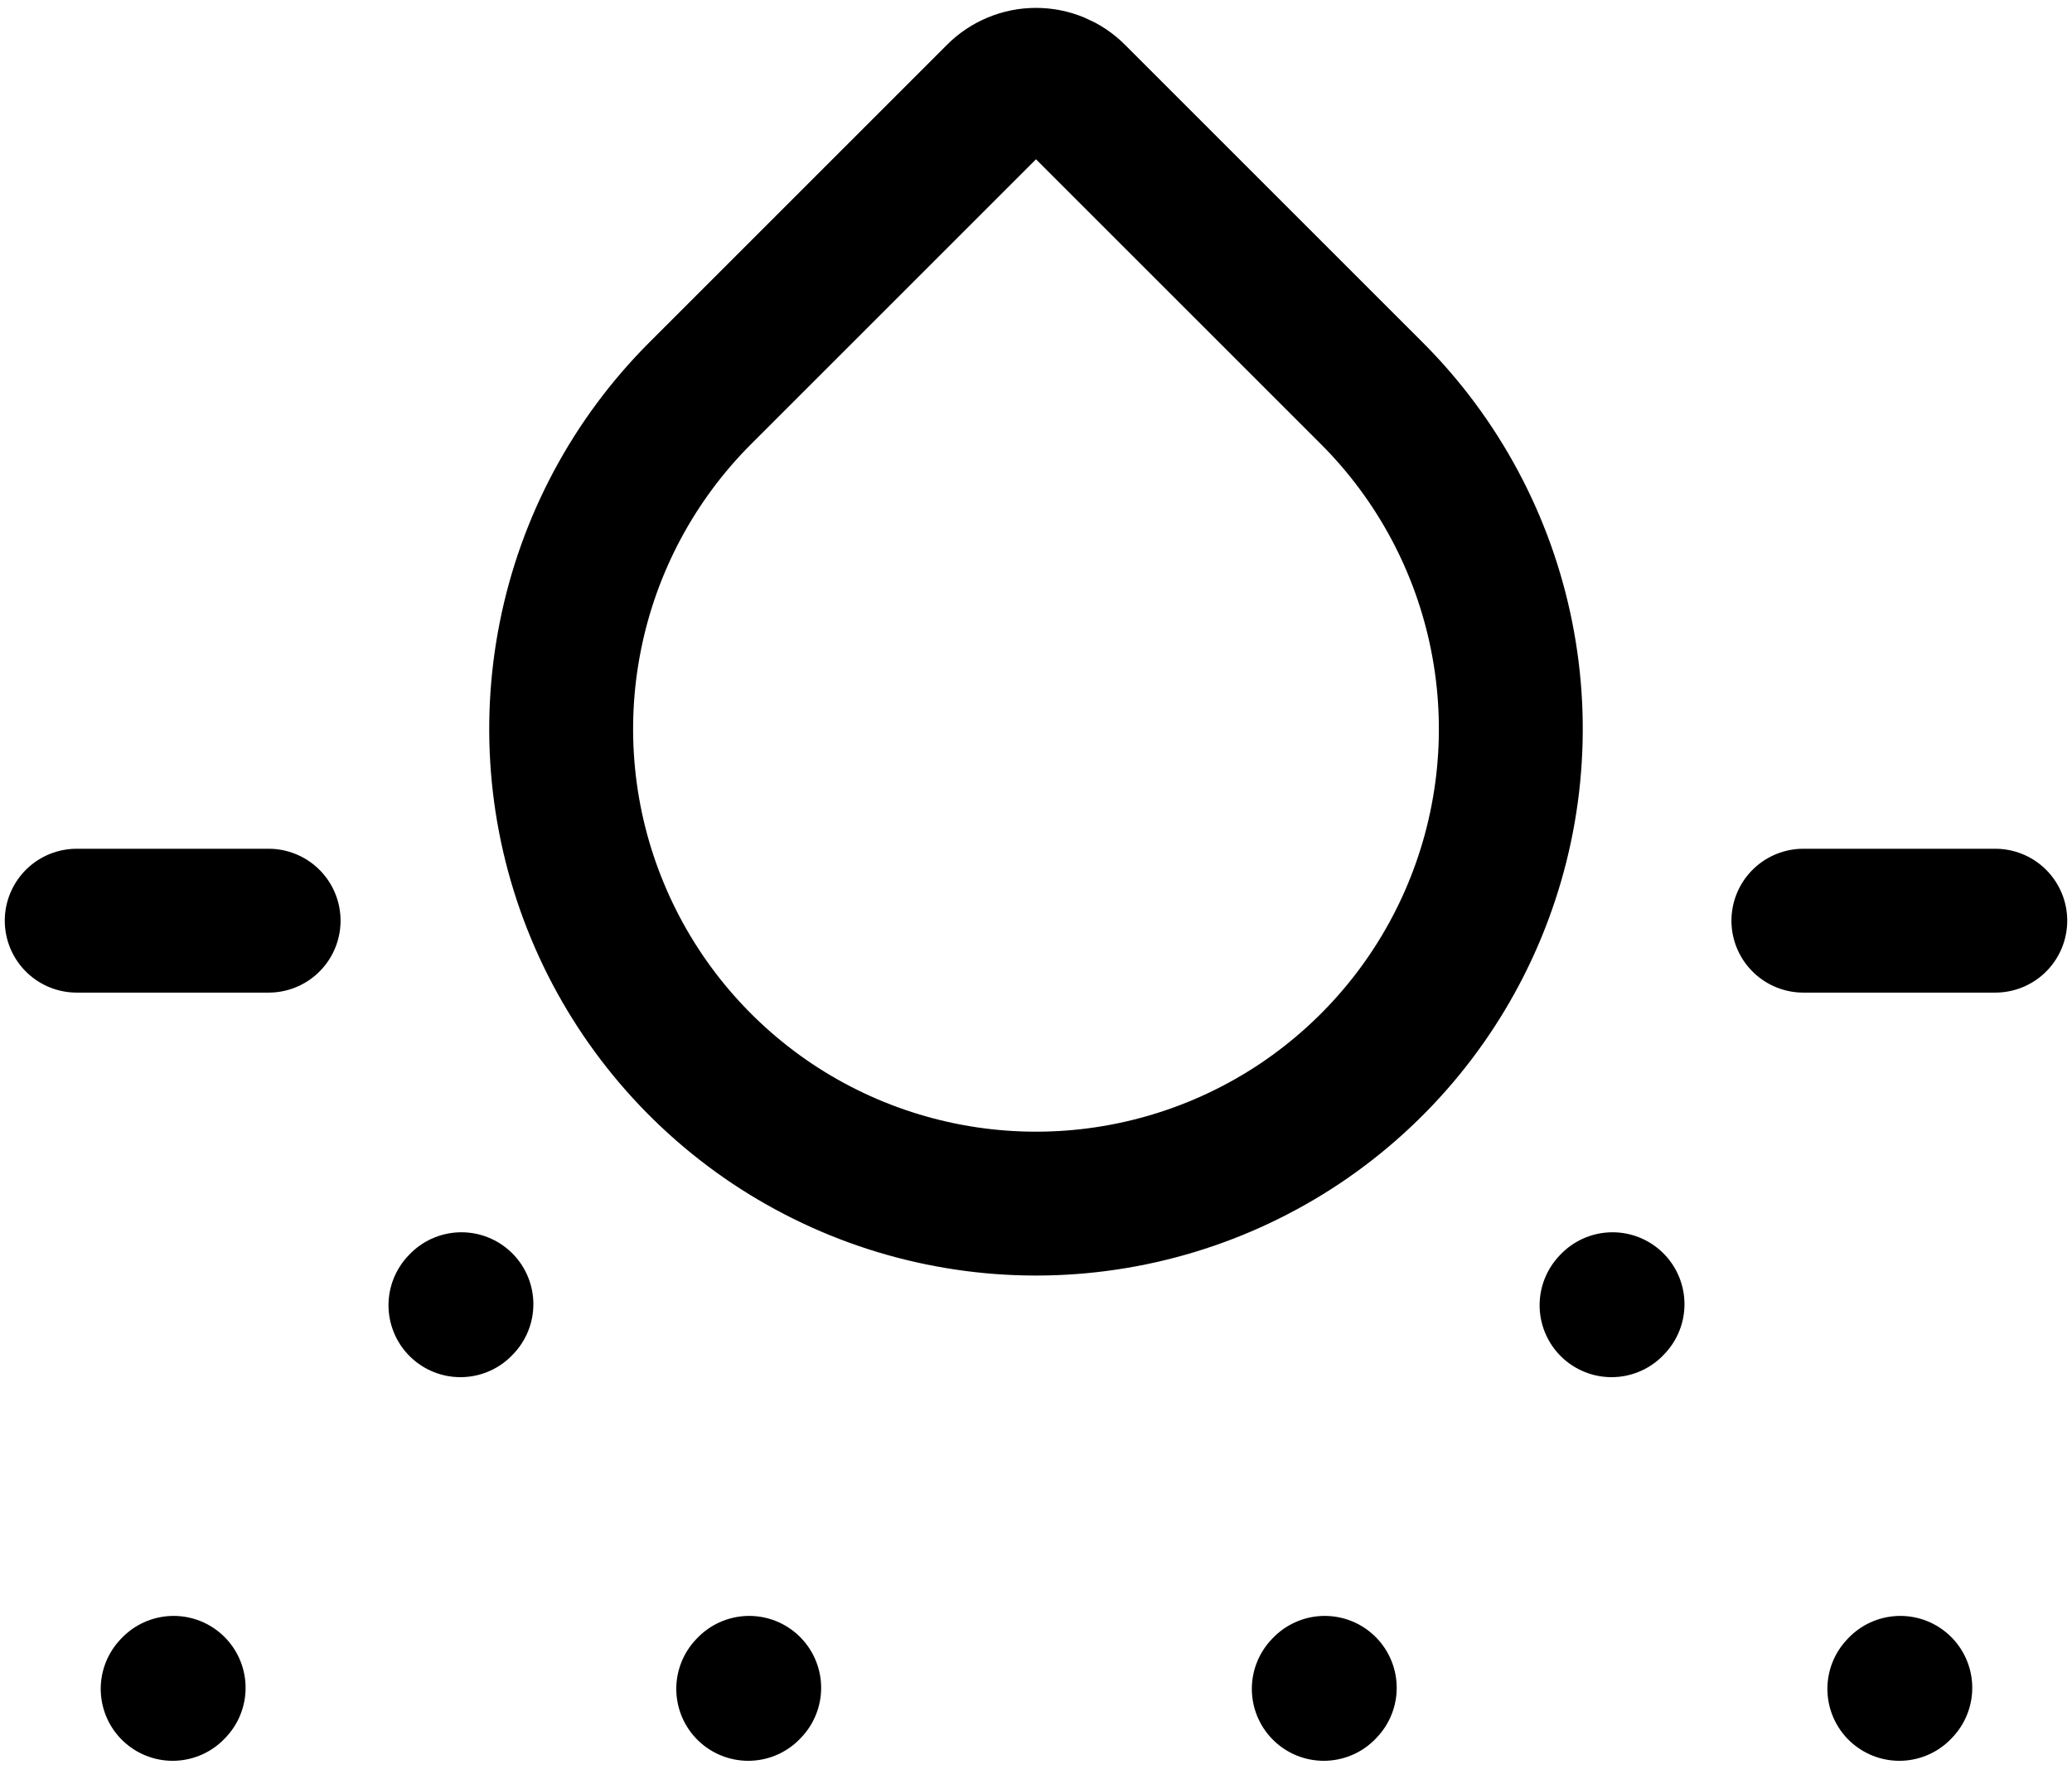 <svg width="36" height="31" viewBox="0 0 36 31" fill="none" xmlns="http://www.w3.org/2000/svg">
<path d="M1.333 16H4.667M31.333 16H34.667M3 29.35L3.017 29.332M8 22.683L8.017 22.665M13 29.35L13.017 29.332M23 29.35L23.017 29.332M28 22.683L28.017 22.665M33 29.35L33.017 29.332M18.66 1.66L23.833 6.833C24.987 7.987 25.773 9.457 26.091 11.058C26.41 12.658 26.246 14.317 25.622 15.824C24.998 17.332 23.94 18.62 22.584 19.527C21.227 20.433 19.632 20.917 18 20.917C16.368 20.917 14.773 20.433 13.416 19.527C12.06 18.62 11.002 17.332 10.378 15.824C9.753 14.317 9.59 12.658 9.909 11.058C10.227 9.457 11.013 7.987 12.167 6.833L17.34 1.66C17.427 1.573 17.529 1.505 17.643 1.458C17.756 1.411 17.877 1.387 18 1.387C18.122 1.387 18.244 1.411 18.357 1.458C18.47 1.505 18.573 1.573 18.66 1.66Z" stroke="black" stroke-width="2.5" stroke-linecap="round" stroke-linejoin="round"/>
</svg>
